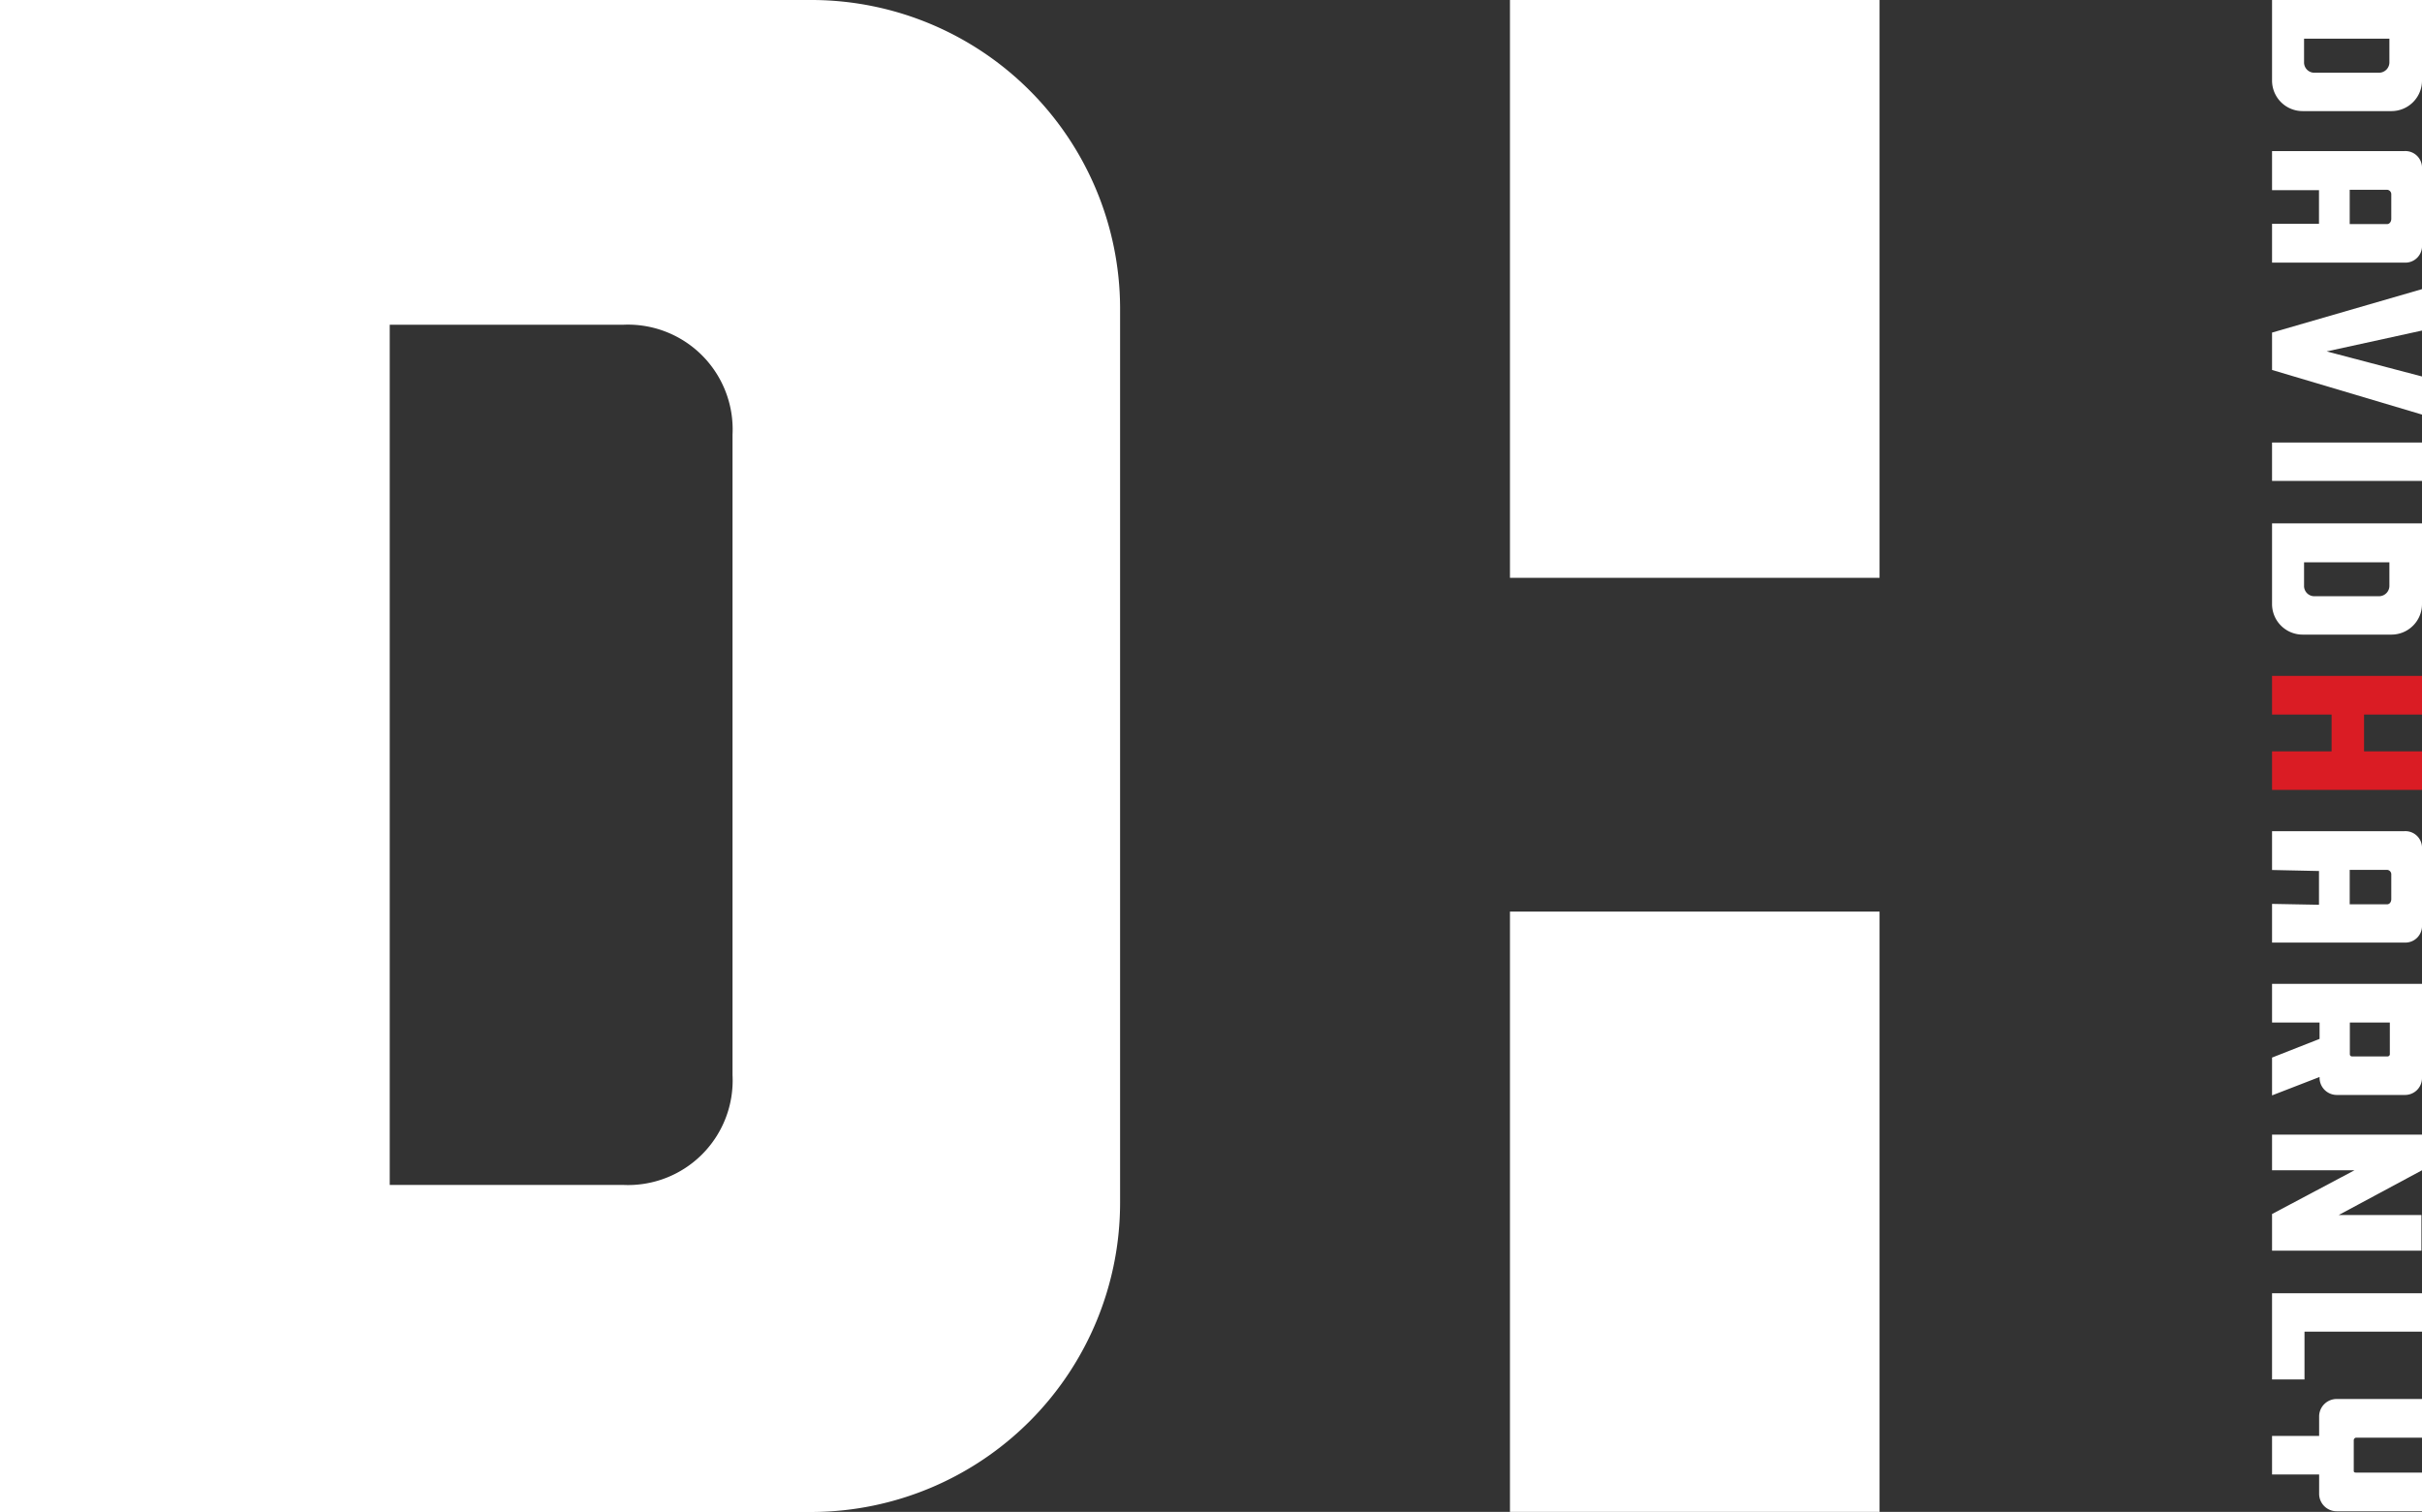 <svg id="Layer_1" data-name="Layer 1" xmlns="http://www.w3.org/2000/svg" viewBox="0 0 167.17 104.37"><rect x="0" y="0" width="167.17" height="104.37" fill="#333333" stroke="none"/><defs><style>.cls-1{fill:#fff;}.cls-2{fill:#da1c24;}</style></defs><path class="cls-1" d="M60.71,2.87A21.32,21.32,0,0,1,81.89,24.06V85.91a21.35,21.35,0,0,1-21.18,21.34H4.58V2.87Zm-5.57,30a7.23,7.23,0,0,0-7.58-7.58H31.48V84.67H47.56a7.22,7.22,0,0,0,7.58-7.58Z" transform="translate(-4.58 -2.87)"/><rect class="cls-1" x="104.22" y="62.93" width="25.51" height="41.44"/><rect class="cls-1" x="104.22" width="25.51" height="39.89"/><path class="cls-1" d="M171.75,8.44a2.11,2.11,0,0,1-2.1,2.1h-6.14a2.11,2.11,0,0,1-2.11-2.1V2.87h10.35Zm-3-.55a.72.72,0,0,0,.75-.75V5.54h-5.89v1.6a.71.71,0,0,0,.75.75Z" transform="translate(-4.58 -2.87)"/><path class="cls-1" d="M161.4,21V18.32h3.24V16H161.4V13.3h9.14a1.15,1.15,0,0,1,1.21,1.21v5.26A1.15,1.15,0,0,1,170.54,21Zm5.36-2.66h2.57c.18,0,.3-.16.3-.37V16.29a.31.31,0,0,0-.3-.32h-2.57Z" transform="translate(-4.58 -2.87)"/><path class="cls-1" d="M171.75,31.49,161.4,28.41V25.83l10.35-3v2.86l-6.58,1.44,6.58,1.73Z" transform="translate(-4.58 -2.87)"/><path class="cls-1" d="M161.4,36.07V33.42h10.35v2.65Z" transform="translate(-4.58 -2.87)"/><path class="cls-1" d="M171.75,44.58a2.11,2.11,0,0,1-2.1,2.1h-6.14a2.11,2.11,0,0,1-2.11-2.1V39h10.35Zm-3-.55a.72.72,0,0,0,.75-.75V41.69h-5.89v1.59a.71.71,0,0,0,.75.75Z" transform="translate(-4.58 -2.87)"/><path class="cls-2" d="M161.4,57.4V54.74h4.11V52.2H161.4V49.53h10.35V52.2h-4v2.54h4V57.4Z" transform="translate(-4.58 -2.87)"/><path class="cls-1" d="M161.4,67.94V65.27l3.24.06V63l-3.24-.07V60.25h9.14a1.15,1.15,0,0,1,1.21,1.22v5.26a1.15,1.15,0,0,1-1.21,1.21Zm5.36-2.64,2.57,0c.18,0,.3-.15.3-.37V63.25a.31.31,0,0,0-.3-.33l-2.57,0Z" transform="translate(-4.58 -2.87)"/><path class="cls-1" d="M171.75,77.29a1.17,1.17,0,0,1-1.17,1.17h-4.73a1.19,1.19,0,0,1-1.17-1.17v-.07l-3.28,1.27V75.88l3.28-1.29V73.46H161.4V70.79h10.35Zm-2.38-1.49a.16.16,0,0,0,.16-.13V73.46h-2.76v2.21a.15.15,0,0,0,.13.13Z" transform="translate(-4.58 -2.87)"/><path class="cls-1" d="M167.09,83.66H161.4V81.2h10.35v2.46L166,86.75h5.71v2.46H161.4V86.68Z" transform="translate(-4.58 -2.87)"/><path class="cls-1" d="M171.75,92.15V94.8h-8.11v3.3H161.4V92.15Z" transform="translate(-4.58 -2.87)"/><path class="cls-1" d="M161.4,102l3.25,0v-1.38a1.21,1.21,0,0,1,1.23-1.17l5.87,0v2.67l-4.56,0a.18.18,0,0,0-.15.17v2.13c0,.09.08.11.15.11l4.56,0v2.67l-5.87,0a1.21,1.21,0,0,1-1.23-1.17v-1.37l-3.25,0Z" transform="translate(-4.58 -2.87)"/></svg>